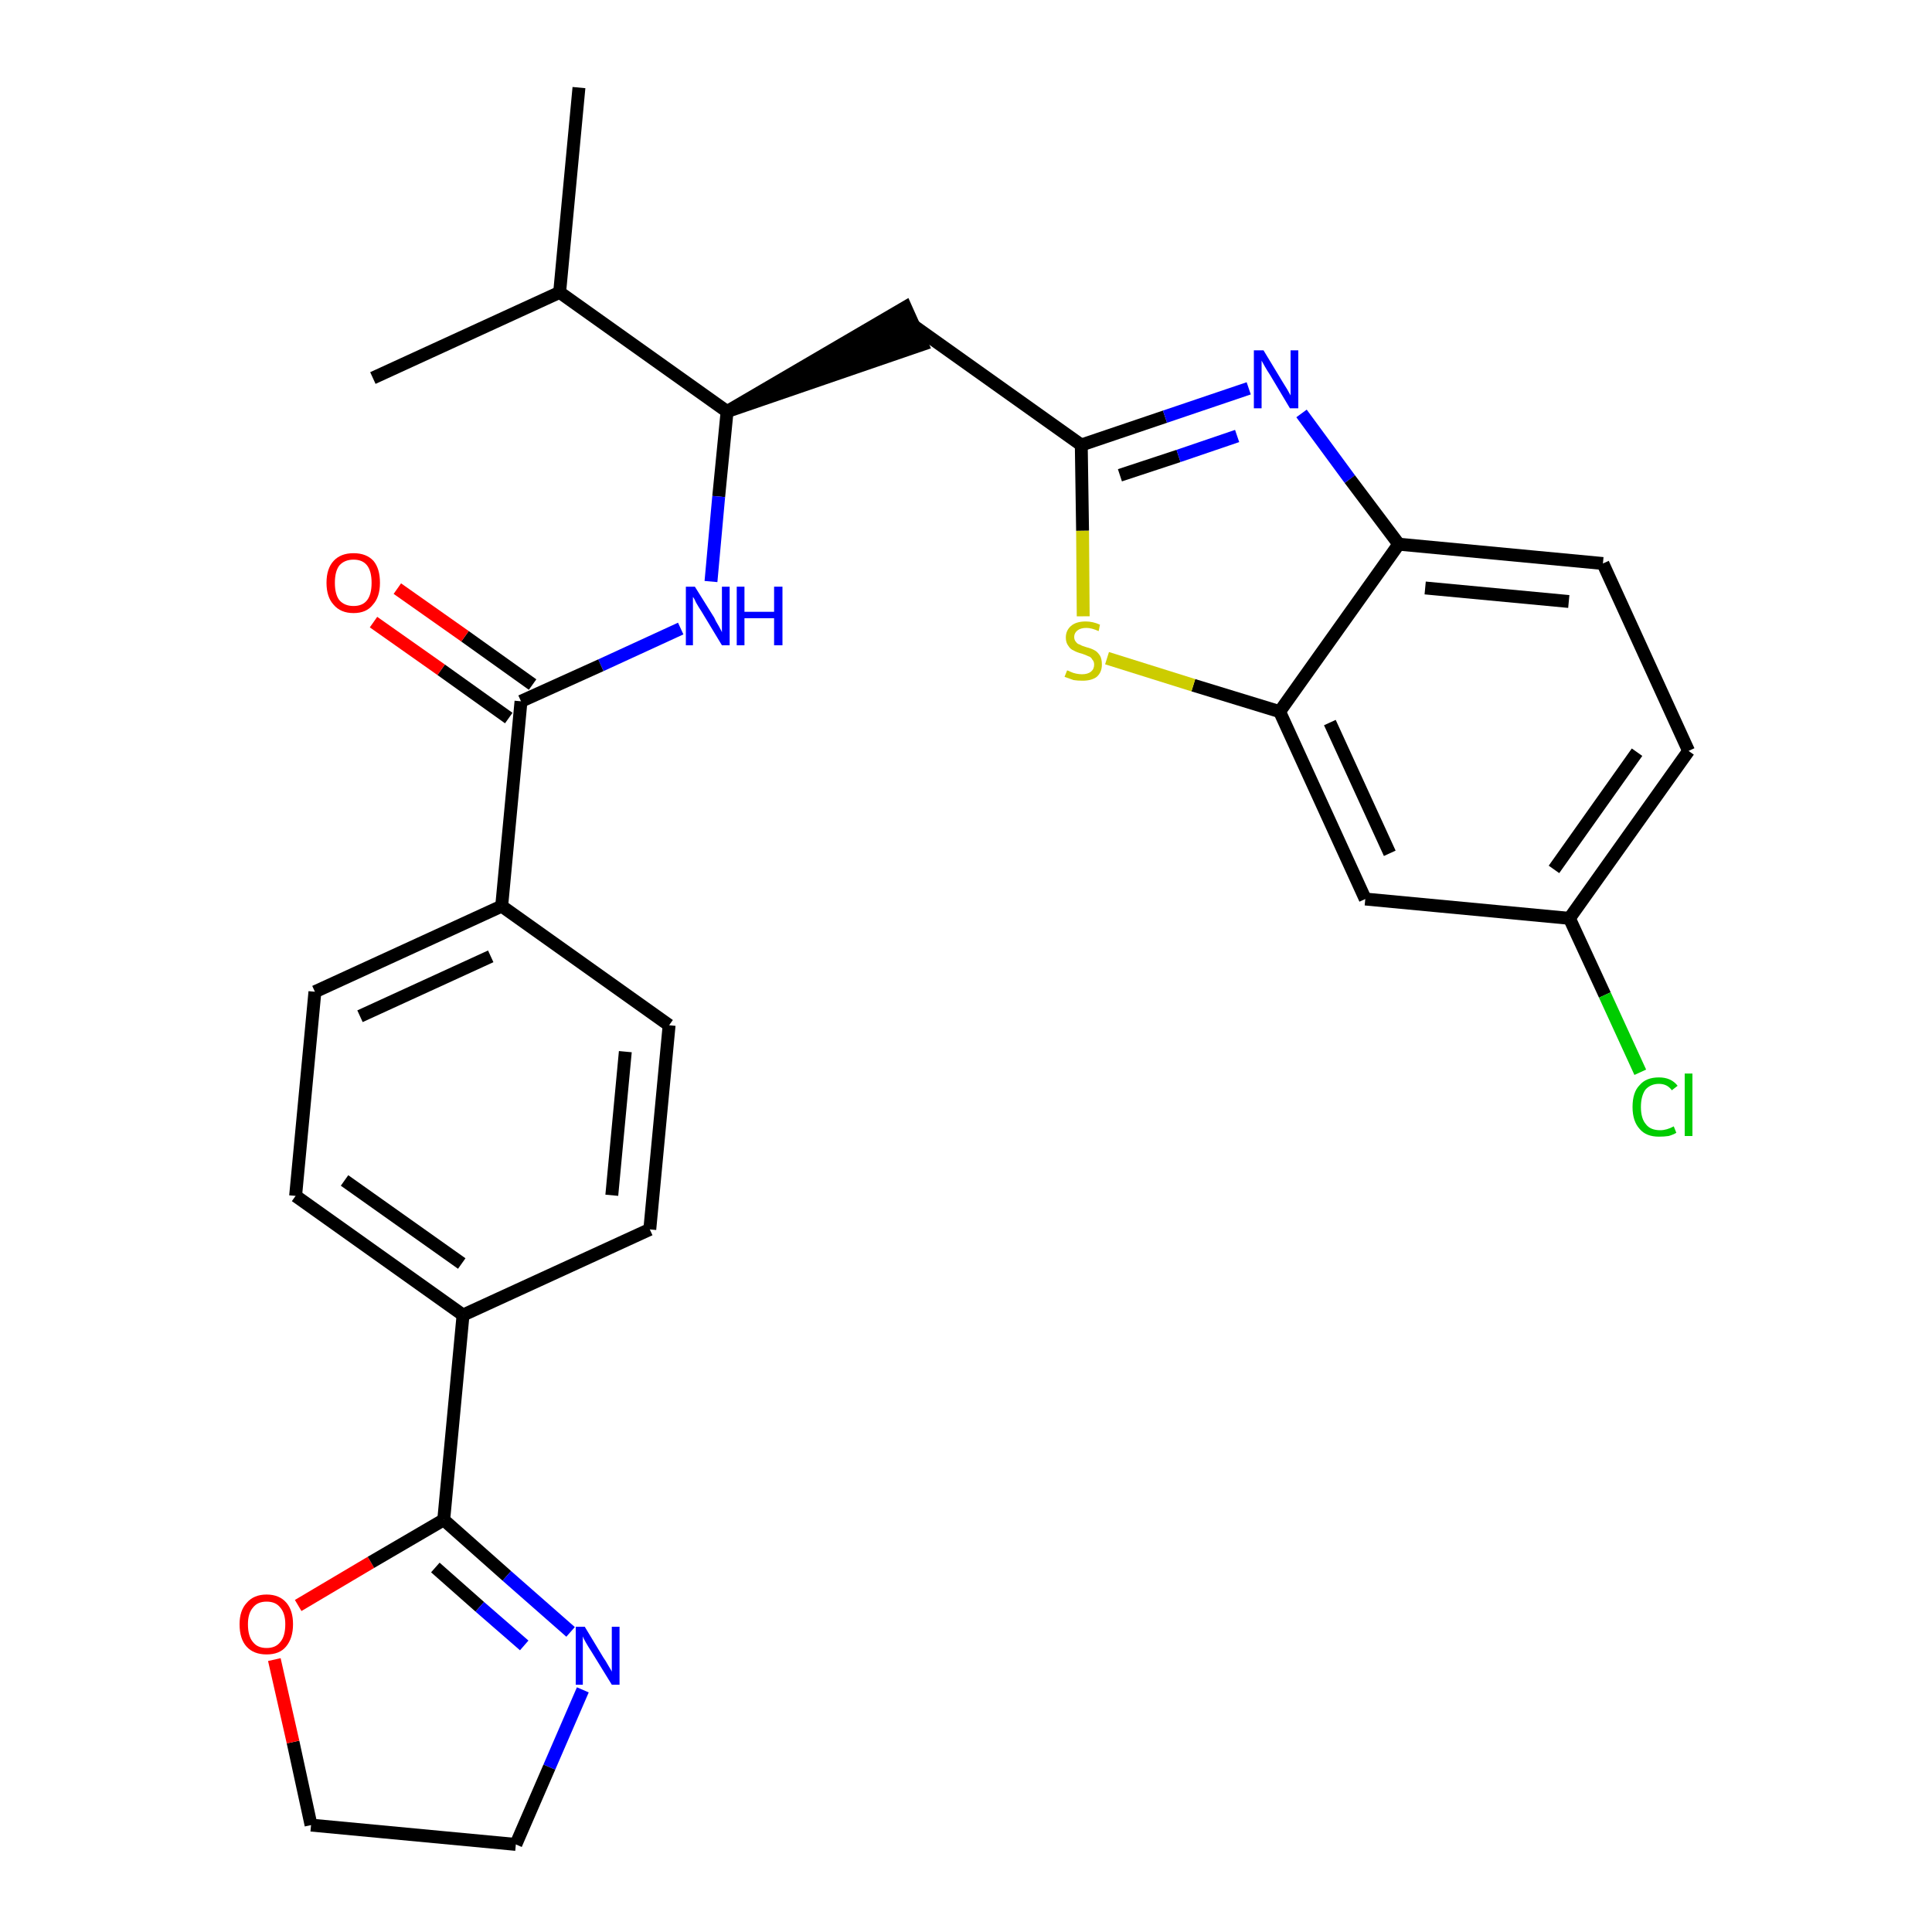 <?xml version='1.0' encoding='iso-8859-1'?>
<svg version='1.1' baseProfile='full'
              xmlns='http://www.w3.org/2000/svg'
                      xmlns:rdkit='http://www.rdkit.org/xml'
                      xmlns:xlink='http://www.w3.org/1999/xlink'
                  xml:space='preserve'
width='300px' height='300px' viewBox='0 0 300 300'>
<!-- END OF HEADER -->
<path class='bond-0 atom-0 atom-1' d='M 89.9,13.6 L 86.9,45.4' style='fill:none;fill-rule:evenodd;stroke:#000000;stroke-width:2.0px;stroke-linecap:butt;stroke-linejoin:miter;stroke-opacity:1' />
<path class='bond-1 atom-1 atom-2' d='M 86.9,45.4 L 57.9,58.7' style='fill:none;fill-rule:evenodd;stroke:#000000;stroke-width:2.0px;stroke-linecap:butt;stroke-linejoin:miter;stroke-opacity:1' />
<path class='bond-2 atom-1 atom-3' d='M 86.9,45.4 L 112.9,63.9' style='fill:none;fill-rule:evenodd;stroke:#000000;stroke-width:2.0px;stroke-linecap:butt;stroke-linejoin:miter;stroke-opacity:1' />
<path class='bond-3 atom-3 atom-4' d='M 112.9,63.9 L 143.2,53.5 L 140.6,47.7 Z' style='fill:#000000;fill-rule:evenodd;fill-opacity:1;stroke:#000000;stroke-width:2.0px;stroke-linecap:butt;stroke-linejoin:miter;stroke-opacity:1;' />
<path class='bond-14 atom-3 atom-15' d='M 112.9,63.9 L 111.6,77.1' style='fill:none;fill-rule:evenodd;stroke:#000000;stroke-width:2.0px;stroke-linecap:butt;stroke-linejoin:miter;stroke-opacity:1' />
<path class='bond-14 atom-3 atom-15' d='M 111.6,77.1 L 110.4,90.3' style='fill:none;fill-rule:evenodd;stroke:#0000FF;stroke-width:2.0px;stroke-linecap:butt;stroke-linejoin:miter;stroke-opacity:1' />
<path class='bond-4 atom-4 atom-5' d='M 141.9,50.6 L 167.9,69.1' style='fill:none;fill-rule:evenodd;stroke:#000000;stroke-width:2.0px;stroke-linecap:butt;stroke-linejoin:miter;stroke-opacity:1' />
<path class='bond-5 atom-5 atom-6' d='M 167.9,69.1 L 180.9,64.7' style='fill:none;fill-rule:evenodd;stroke:#000000;stroke-width:2.0px;stroke-linecap:butt;stroke-linejoin:miter;stroke-opacity:1' />
<path class='bond-5 atom-5 atom-6' d='M 180.9,64.7 L 193.9,60.3' style='fill:none;fill-rule:evenodd;stroke:#0000FF;stroke-width:2.0px;stroke-linecap:butt;stroke-linejoin:miter;stroke-opacity:1' />
<path class='bond-5 atom-5 atom-6' d='M 173.9,73.8 L 183.0,70.8' style='fill:none;fill-rule:evenodd;stroke:#000000;stroke-width:2.0px;stroke-linecap:butt;stroke-linejoin:miter;stroke-opacity:1' />
<path class='bond-5 atom-5 atom-6' d='M 183.0,70.8 L 192.1,67.7' style='fill:none;fill-rule:evenodd;stroke:#0000FF;stroke-width:2.0px;stroke-linecap:butt;stroke-linejoin:miter;stroke-opacity:1' />
<path class='bond-28 atom-14 atom-5' d='M 168.2,95.7 L 168.1,82.4' style='fill:none;fill-rule:evenodd;stroke:#CCCC00;stroke-width:2.0px;stroke-linecap:butt;stroke-linejoin:miter;stroke-opacity:1' />
<path class='bond-28 atom-14 atom-5' d='M 168.1,82.4 L 167.9,69.1' style='fill:none;fill-rule:evenodd;stroke:#000000;stroke-width:2.0px;stroke-linecap:butt;stroke-linejoin:miter;stroke-opacity:1' />
<path class='bond-6 atom-6 atom-7' d='M 202.1,64.2 L 209.6,74.4' style='fill:none;fill-rule:evenodd;stroke:#0000FF;stroke-width:2.0px;stroke-linecap:butt;stroke-linejoin:miter;stroke-opacity:1' />
<path class='bond-6 atom-6 atom-7' d='M 209.6,74.4 L 217.2,84.5' style='fill:none;fill-rule:evenodd;stroke:#000000;stroke-width:2.0px;stroke-linecap:butt;stroke-linejoin:miter;stroke-opacity:1' />
<path class='bond-7 atom-7 atom-8' d='M 217.2,84.5 L 248.9,87.5' style='fill:none;fill-rule:evenodd;stroke:#000000;stroke-width:2.0px;stroke-linecap:butt;stroke-linejoin:miter;stroke-opacity:1' />
<path class='bond-7 atom-7 atom-8' d='M 221.3,91.3 L 243.6,93.4' style='fill:none;fill-rule:evenodd;stroke:#000000;stroke-width:2.0px;stroke-linecap:butt;stroke-linejoin:miter;stroke-opacity:1' />
<path class='bond-30 atom-13 atom-7' d='M 198.7,110.5 L 217.2,84.5' style='fill:none;fill-rule:evenodd;stroke:#000000;stroke-width:2.0px;stroke-linecap:butt;stroke-linejoin:miter;stroke-opacity:1' />
<path class='bond-8 atom-8 atom-9' d='M 248.9,87.5 L 262.2,116.6' style='fill:none;fill-rule:evenodd;stroke:#000000;stroke-width:2.0px;stroke-linecap:butt;stroke-linejoin:miter;stroke-opacity:1' />
<path class='bond-9 atom-9 atom-10' d='M 262.2,116.6 L 243.7,142.6' style='fill:none;fill-rule:evenodd;stroke:#000000;stroke-width:2.0px;stroke-linecap:butt;stroke-linejoin:miter;stroke-opacity:1' />
<path class='bond-9 atom-9 atom-10' d='M 254.2,116.8 L 241.3,135.0' style='fill:none;fill-rule:evenodd;stroke:#000000;stroke-width:2.0px;stroke-linecap:butt;stroke-linejoin:miter;stroke-opacity:1' />
<path class='bond-10 atom-10 atom-11' d='M 243.7,142.6 L 249.2,154.5' style='fill:none;fill-rule:evenodd;stroke:#000000;stroke-width:2.0px;stroke-linecap:butt;stroke-linejoin:miter;stroke-opacity:1' />
<path class='bond-10 atom-10 atom-11' d='M 249.2,154.5 L 254.7,166.5' style='fill:none;fill-rule:evenodd;stroke:#00CC00;stroke-width:2.0px;stroke-linecap:butt;stroke-linejoin:miter;stroke-opacity:1' />
<path class='bond-11 atom-10 atom-12' d='M 243.7,142.6 L 212.0,139.6' style='fill:none;fill-rule:evenodd;stroke:#000000;stroke-width:2.0px;stroke-linecap:butt;stroke-linejoin:miter;stroke-opacity:1' />
<path class='bond-12 atom-12 atom-13' d='M 212.0,139.6 L 198.7,110.5' style='fill:none;fill-rule:evenodd;stroke:#000000;stroke-width:2.0px;stroke-linecap:butt;stroke-linejoin:miter;stroke-opacity:1' />
<path class='bond-12 atom-12 atom-13' d='M 215.8,132.5 L 206.5,112.2' style='fill:none;fill-rule:evenodd;stroke:#000000;stroke-width:2.0px;stroke-linecap:butt;stroke-linejoin:miter;stroke-opacity:1' />
<path class='bond-13 atom-13 atom-14' d='M 198.7,110.5 L 185.3,106.4' style='fill:none;fill-rule:evenodd;stroke:#000000;stroke-width:2.0px;stroke-linecap:butt;stroke-linejoin:miter;stroke-opacity:1' />
<path class='bond-13 atom-13 atom-14' d='M 185.3,106.4 L 171.9,102.2' style='fill:none;fill-rule:evenodd;stroke:#CCCC00;stroke-width:2.0px;stroke-linecap:butt;stroke-linejoin:miter;stroke-opacity:1' />
<path class='bond-15 atom-15 atom-16' d='M 105.7,97.6 L 93.3,103.3' style='fill:none;fill-rule:evenodd;stroke:#0000FF;stroke-width:2.0px;stroke-linecap:butt;stroke-linejoin:miter;stroke-opacity:1' />
<path class='bond-15 atom-15 atom-16' d='M 93.3,103.3 L 80.9,108.9' style='fill:none;fill-rule:evenodd;stroke:#000000;stroke-width:2.0px;stroke-linecap:butt;stroke-linejoin:miter;stroke-opacity:1' />
<path class='bond-16 atom-16 atom-17' d='M 82.7,106.3 L 72.2,98.8' style='fill:none;fill-rule:evenodd;stroke:#000000;stroke-width:2.0px;stroke-linecap:butt;stroke-linejoin:miter;stroke-opacity:1' />
<path class='bond-16 atom-16 atom-17' d='M 72.2,98.8 L 61.7,91.4' style='fill:none;fill-rule:evenodd;stroke:#FF0000;stroke-width:2.0px;stroke-linecap:butt;stroke-linejoin:miter;stroke-opacity:1' />
<path class='bond-16 atom-16 atom-17' d='M 79.0,111.5 L 68.5,104.0' style='fill:none;fill-rule:evenodd;stroke:#000000;stroke-width:2.0px;stroke-linecap:butt;stroke-linejoin:miter;stroke-opacity:1' />
<path class='bond-16 atom-16 atom-17' d='M 68.5,104.0 L 58.0,96.6' style='fill:none;fill-rule:evenodd;stroke:#FF0000;stroke-width:2.0px;stroke-linecap:butt;stroke-linejoin:miter;stroke-opacity:1' />
<path class='bond-17 atom-16 atom-18' d='M 80.9,108.9 L 77.9,140.7' style='fill:none;fill-rule:evenodd;stroke:#000000;stroke-width:2.0px;stroke-linecap:butt;stroke-linejoin:miter;stroke-opacity:1' />
<path class='bond-18 atom-18 atom-19' d='M 77.9,140.7 L 48.9,154.0' style='fill:none;fill-rule:evenodd;stroke:#000000;stroke-width:2.0px;stroke-linecap:butt;stroke-linejoin:miter;stroke-opacity:1' />
<path class='bond-18 atom-18 atom-19' d='M 76.2,148.5 L 55.9,157.8' style='fill:none;fill-rule:evenodd;stroke:#000000;stroke-width:2.0px;stroke-linecap:butt;stroke-linejoin:miter;stroke-opacity:1' />
<path class='bond-29 atom-28 atom-18' d='M 103.9,159.2 L 77.9,140.7' style='fill:none;fill-rule:evenodd;stroke:#000000;stroke-width:2.0px;stroke-linecap:butt;stroke-linejoin:miter;stroke-opacity:1' />
<path class='bond-19 atom-19 atom-20' d='M 48.9,154.0 L 45.9,185.7' style='fill:none;fill-rule:evenodd;stroke:#000000;stroke-width:2.0px;stroke-linecap:butt;stroke-linejoin:miter;stroke-opacity:1' />
<path class='bond-20 atom-20 atom-21' d='M 45.9,185.7 L 71.9,204.2' style='fill:none;fill-rule:evenodd;stroke:#000000;stroke-width:2.0px;stroke-linecap:butt;stroke-linejoin:miter;stroke-opacity:1' />
<path class='bond-20 atom-20 atom-21' d='M 53.5,183.3 L 71.7,196.2' style='fill:none;fill-rule:evenodd;stroke:#000000;stroke-width:2.0px;stroke-linecap:butt;stroke-linejoin:miter;stroke-opacity:1' />
<path class='bond-21 atom-21 atom-22' d='M 71.9,204.2 L 68.9,236.0' style='fill:none;fill-rule:evenodd;stroke:#000000;stroke-width:2.0px;stroke-linecap:butt;stroke-linejoin:miter;stroke-opacity:1' />
<path class='bond-26 atom-21 atom-27' d='M 71.9,204.2 L 100.9,190.9' style='fill:none;fill-rule:evenodd;stroke:#000000;stroke-width:2.0px;stroke-linecap:butt;stroke-linejoin:miter;stroke-opacity:1' />
<path class='bond-22 atom-22 atom-23' d='M 68.9,236.0 L 78.7,244.7' style='fill:none;fill-rule:evenodd;stroke:#000000;stroke-width:2.0px;stroke-linecap:butt;stroke-linejoin:miter;stroke-opacity:1' />
<path class='bond-22 atom-22 atom-23' d='M 78.7,244.7 L 88.6,253.4' style='fill:none;fill-rule:evenodd;stroke:#0000FF;stroke-width:2.0px;stroke-linecap:butt;stroke-linejoin:miter;stroke-opacity:1' />
<path class='bond-22 atom-22 atom-23' d='M 67.6,243.4 L 74.5,249.5' style='fill:none;fill-rule:evenodd;stroke:#000000;stroke-width:2.0px;stroke-linecap:butt;stroke-linejoin:miter;stroke-opacity:1' />
<path class='bond-22 atom-22 atom-23' d='M 74.5,249.5 L 81.4,255.5' style='fill:none;fill-rule:evenodd;stroke:#0000FF;stroke-width:2.0px;stroke-linecap:butt;stroke-linejoin:miter;stroke-opacity:1' />
<path class='bond-31 atom-26 atom-22' d='M 46.3,249.3 L 57.6,242.6' style='fill:none;fill-rule:evenodd;stroke:#FF0000;stroke-width:2.0px;stroke-linecap:butt;stroke-linejoin:miter;stroke-opacity:1' />
<path class='bond-31 atom-26 atom-22' d='M 57.6,242.6 L 68.9,236.0' style='fill:none;fill-rule:evenodd;stroke:#000000;stroke-width:2.0px;stroke-linecap:butt;stroke-linejoin:miter;stroke-opacity:1' />
<path class='bond-23 atom-23 atom-24' d='M 90.5,262.4 L 85.3,274.4' style='fill:none;fill-rule:evenodd;stroke:#0000FF;stroke-width:2.0px;stroke-linecap:butt;stroke-linejoin:miter;stroke-opacity:1' />
<path class='bond-23 atom-23 atom-24' d='M 85.3,274.4 L 80.1,286.4' style='fill:none;fill-rule:evenodd;stroke:#000000;stroke-width:2.0px;stroke-linecap:butt;stroke-linejoin:miter;stroke-opacity:1' />
<path class='bond-24 atom-24 atom-25' d='M 80.1,286.4 L 48.3,283.4' style='fill:none;fill-rule:evenodd;stroke:#000000;stroke-width:2.0px;stroke-linecap:butt;stroke-linejoin:miter;stroke-opacity:1' />
<path class='bond-25 atom-25 atom-26' d='M 48.3,283.4 L 45.5,270.5' style='fill:none;fill-rule:evenodd;stroke:#000000;stroke-width:2.0px;stroke-linecap:butt;stroke-linejoin:miter;stroke-opacity:1' />
<path class='bond-25 atom-25 atom-26' d='M 45.5,270.5 L 42.6,257.7' style='fill:none;fill-rule:evenodd;stroke:#FF0000;stroke-width:2.0px;stroke-linecap:butt;stroke-linejoin:miter;stroke-opacity:1' />
<path class='bond-27 atom-27 atom-28' d='M 100.9,190.9 L 103.9,159.2' style='fill:none;fill-rule:evenodd;stroke:#000000;stroke-width:2.0px;stroke-linecap:butt;stroke-linejoin:miter;stroke-opacity:1' />
<path class='bond-27 atom-27 atom-28' d='M 95.0,185.6 L 97.1,163.3' style='fill:none;fill-rule:evenodd;stroke:#000000;stroke-width:2.0px;stroke-linecap:butt;stroke-linejoin:miter;stroke-opacity:1' />
<path  class='atom-6' d='M 196.2 54.4
L 199.1 59.2
Q 199.4 59.7, 199.9 60.5
Q 200.4 61.4, 200.4 61.4
L 200.4 54.4
L 201.6 54.4
L 201.6 63.4
L 200.3 63.4
L 197.2 58.2
Q 196.8 57.6, 196.4 56.9
Q 196.0 56.2, 195.9 56.0
L 195.9 63.4
L 194.7 63.4
L 194.7 54.4
L 196.2 54.4
' fill='#0000FF'/>
<path  class='atom-11' d='M 253.5 171.9
Q 253.5 169.6, 254.6 168.5
Q 255.6 167.3, 257.6 167.3
Q 259.5 167.3, 260.5 168.6
L 259.6 169.3
Q 258.9 168.3, 257.6 168.3
Q 256.3 168.3, 255.5 169.2
Q 254.8 170.2, 254.8 171.9
Q 254.8 173.7, 255.6 174.6
Q 256.3 175.5, 257.8 175.5
Q 258.8 175.5, 259.9 174.9
L 260.3 175.9
Q 259.8 176.2, 259.1 176.4
Q 258.4 176.5, 257.6 176.5
Q 255.6 176.5, 254.6 175.3
Q 253.5 174.1, 253.5 171.9
' fill='#00CC00'/>
<path  class='atom-11' d='M 261.6 166.7
L 262.8 166.7
L 262.8 176.4
L 261.6 176.4
L 261.6 166.7
' fill='#00CC00'/>
<path  class='atom-14' d='M 165.7 104.1
Q 165.8 104.1, 166.2 104.3
Q 166.6 104.5, 167.1 104.6
Q 167.6 104.7, 168.0 104.7
Q 168.9 104.7, 169.4 104.3
Q 169.9 103.9, 169.9 103.2
Q 169.9 102.7, 169.6 102.4
Q 169.4 102.0, 169.0 101.9
Q 168.6 101.7, 168.0 101.5
Q 167.2 101.3, 166.7 101.0
Q 166.2 100.8, 165.9 100.3
Q 165.5 99.8, 165.5 99.0
Q 165.5 97.9, 166.3 97.2
Q 167.1 96.5, 168.6 96.5
Q 169.7 96.5, 170.8 97.0
L 170.6 98.0
Q 169.5 97.5, 168.7 97.5
Q 167.8 97.5, 167.3 97.9
Q 166.8 98.3, 166.8 98.9
Q 166.8 99.4, 167.1 99.7
Q 167.3 100.0, 167.7 100.1
Q 168.0 100.3, 168.7 100.5
Q 169.5 100.7, 170.0 101.0
Q 170.4 101.2, 170.8 101.8
Q 171.1 102.3, 171.1 103.2
Q 171.1 104.4, 170.3 105.1
Q 169.5 105.7, 168.1 105.7
Q 167.3 105.7, 166.7 105.6
Q 166.1 105.4, 165.3 105.1
L 165.7 104.1
' fill='#CCCC00'/>
<path  class='atom-15' d='M 107.9 91.1
L 110.9 95.9
Q 111.1 96.4, 111.6 97.2
Q 112.1 98.1, 112.1 98.2
L 112.1 91.1
L 113.3 91.1
L 113.3 100.2
L 112.1 100.2
L 108.9 94.9
Q 108.5 94.3, 108.1 93.6
Q 107.8 92.9, 107.6 92.7
L 107.6 100.2
L 106.5 100.2
L 106.5 91.1
L 107.9 91.1
' fill='#0000FF'/>
<path  class='atom-15' d='M 114.4 91.1
L 115.6 91.1
L 115.6 95.0
L 120.2 95.0
L 120.2 91.1
L 121.5 91.1
L 121.5 100.2
L 120.2 100.2
L 120.2 96.0
L 115.6 96.0
L 115.6 100.2
L 114.4 100.2
L 114.4 91.1
' fill='#0000FF'/>
<path  class='atom-17' d='M 50.7 90.5
Q 50.7 88.3, 51.8 87.1
Q 52.9 85.9, 54.9 85.9
Q 56.9 85.9, 58.0 87.1
Q 59.0 88.3, 59.0 90.5
Q 59.0 92.7, 57.9 93.9
Q 56.9 95.2, 54.9 95.2
Q 52.9 95.2, 51.8 93.9
Q 50.7 92.7, 50.7 90.5
M 54.9 94.1
Q 56.3 94.1, 57.0 93.2
Q 57.7 92.3, 57.7 90.5
Q 57.7 88.7, 57.0 87.8
Q 56.3 86.9, 54.9 86.9
Q 53.5 86.9, 52.7 87.8
Q 52.0 88.7, 52.0 90.5
Q 52.0 92.3, 52.7 93.2
Q 53.5 94.1, 54.9 94.1
' fill='#FF0000'/>
<path  class='atom-23' d='M 90.8 252.6
L 93.7 257.4
Q 94.0 257.8, 94.5 258.7
Q 95.0 259.5, 95.0 259.6
L 95.0 252.6
L 96.2 252.6
L 96.2 261.6
L 95.0 261.6
L 91.8 256.4
Q 91.4 255.8, 91.0 255.1
Q 90.6 254.4, 90.5 254.1
L 90.5 261.6
L 89.4 261.6
L 89.4 252.6
L 90.8 252.6
' fill='#0000FF'/>
<path  class='atom-26' d='M 37.2 252.2
Q 37.2 250.1, 38.3 248.9
Q 39.4 247.6, 41.4 247.6
Q 43.4 247.6, 44.5 248.9
Q 45.5 250.1, 45.5 252.2
Q 45.5 254.4, 44.4 255.7
Q 43.4 256.9, 41.4 256.9
Q 39.4 256.9, 38.3 255.7
Q 37.2 254.5, 37.2 252.2
M 41.4 255.9
Q 42.8 255.9, 43.5 255.0
Q 44.3 254.1, 44.3 252.2
Q 44.3 250.5, 43.5 249.6
Q 42.8 248.7, 41.4 248.7
Q 40.0 248.7, 39.3 249.6
Q 38.5 250.5, 38.5 252.2
Q 38.5 254.1, 39.3 255.0
Q 40.0 255.9, 41.4 255.9
' fill='#FF0000'/>
</svg>
